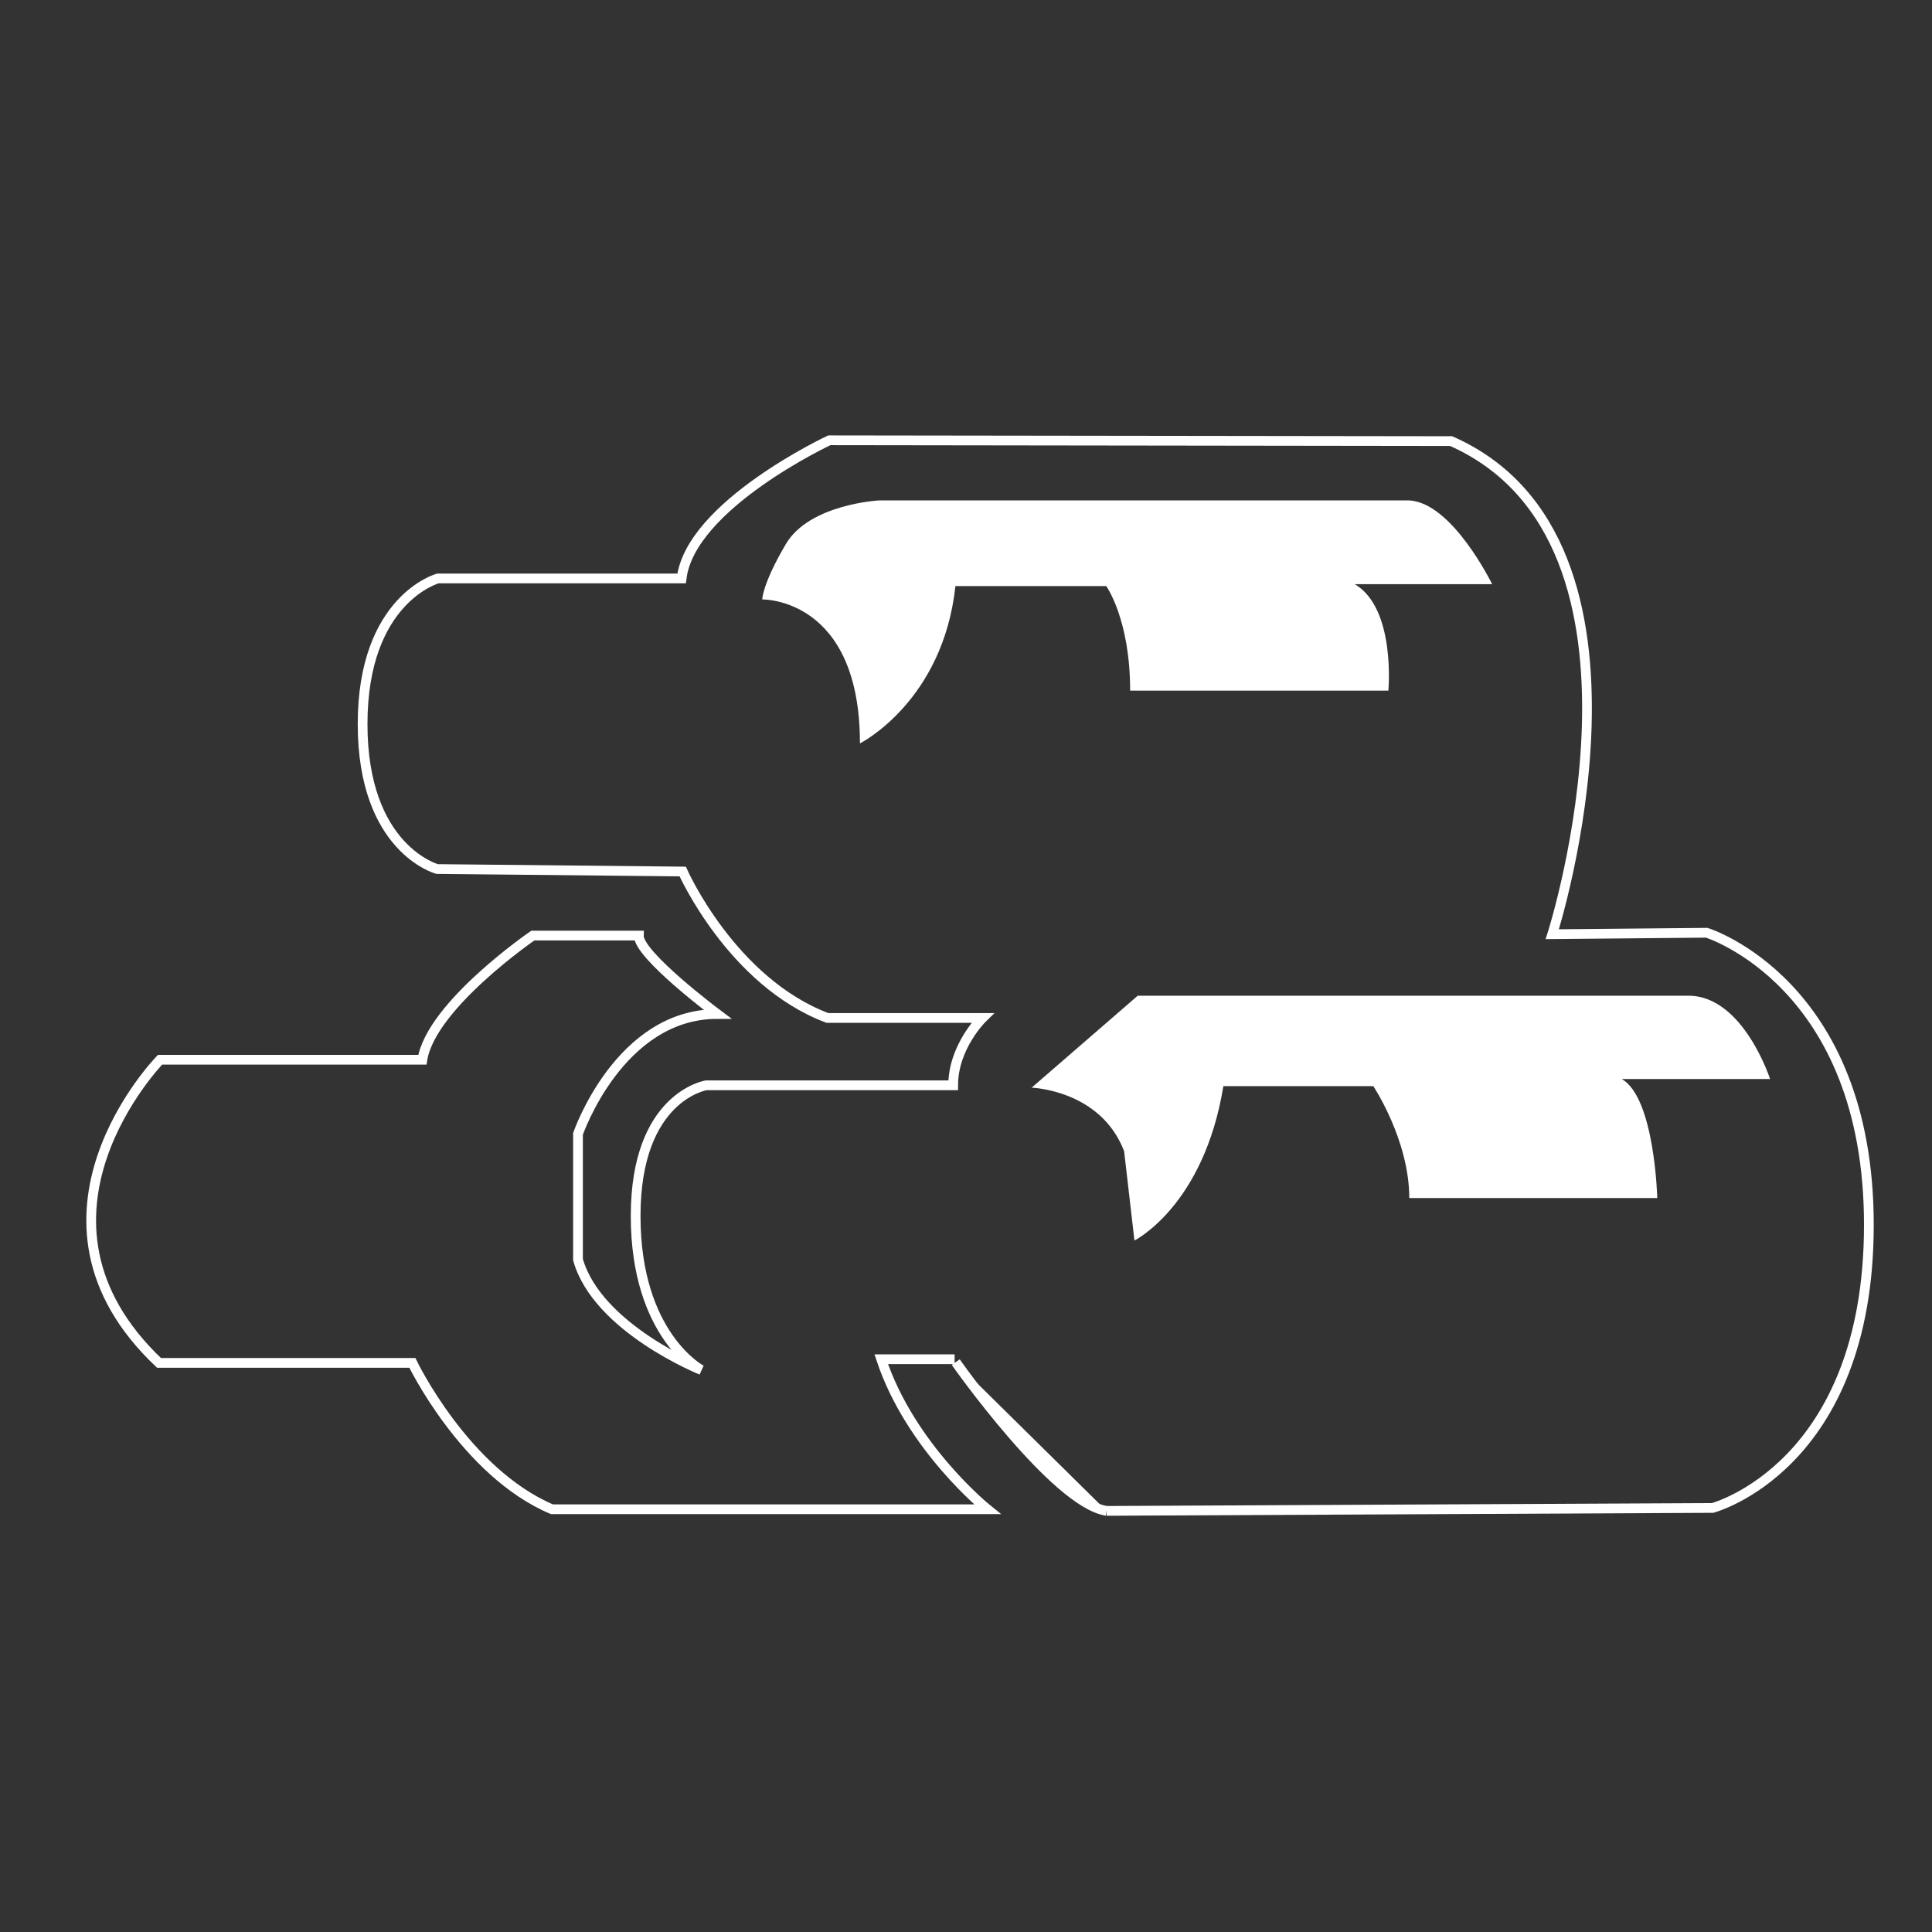 <?xml version="1.0" encoding="utf-8"?>
<!-- Generator: Adobe Illustrator 16.0.0, SVG Export Plug-In . SVG Version: 6.00 Build 0)  -->
<!DOCTYPE svg PUBLIC "-//W3C//DTD SVG 1.1//EN" "http://www.w3.org/Graphics/SVG/1.1/DTD/svg11.dtd">
<svg version="1.1" id="Layer_1" xmlns="http://www.w3.org/2000/svg" xmlns:xlink="http://www.w3.org/1999/xlink" x="0px" y="0px"
	 width="198.43px" height="198.43px" viewBox="0 0 198.43 198.43" enable-background="new 0 0 198.43 198.43" xml:space="preserve">
<rect x="0" y="0" width="198.43" height="198.43" fill="#333333" stroke="none"/>
<g>
	<defs>
		<rect id="SVGID_1_" x="-176.277" y="-238" width="1383.553" height="983.86"/>
	</defs>
	<clipPath id="SVGID_2_">
		<use xlink:href="#SVGID_1_"  overflow="visible"/>
	</clipPath>
	<g clip-path="url(#SVGID_2_)">
		<defs>
			<path id="SVGID_3_" d="M113.649,155.178l62.243-0.301c0,0,16.054-4.241,16.054-29.079S175.291,95.8,175.291,95.8l-15.86,0.149
				c0,0,12.904-40.345-10.386-50.645L85.179,45.22c0,0-14.268,6.674-15.173,14.191h-25.03c0,0-7.734,2.096-7.734,14.955
				c0,12.858,7.661,14.89,7.661,14.89l25.217,0.255c0,0,5.011,11.329,14.863,15.042h15.929c0,0-3.014,2.939-3.014,6.914H72.541
				c0,0-7.256,1.124-7.256,13.417c0,12.294,6.752,15.827,6.752,15.827s-10.679-4.286-12.673-11.336v-12.919
				c0,0,4.226-12.31,14.302-12.31c0,0-8.125-6.07-8.055-8.054H54.725c0,0-10.448,7.161-11.345,12.75H16.44
				c0,0-15.842,16.234-0.111,31.135h26.023c0,0,5.4,11.236,14.33,15.033h44.726c0,0-7.877-6.328-10.9-15.409h7.537"/>
		</defs>
		<clipPath id="SVGID_4_">
			<use xlink:href="#SVGID_3_"  overflow="visible"/>
		</clipPath>
		
			<rect x="4.562" y="40.416" clip-path="url(#SVGID_4_)" fill-rule="evenodd" clip-rule="evenodd" fill="none" stroke="#076EB2" stroke-miterlimit="10" width="192.188" height="119.565"/>
	</g>
</g>
<g>
	<defs>
		<rect id="SVGID_5_" x="-176.277" y="-238" width="1383.553" height="983.86"/>
	</defs>
	<clipPath id="SVGID_6_">
		<use xlink:href="#SVGID_5_"  overflow="visible"/>
	</clipPath>
	<path clip-path="url(#SVGID_6_)" fill="none" stroke="#FFFFFF" stroke-miterlimit="10" d="M113.649,155.178l62.243-0.301
		c0,0,16.054-4.241,16.054-29.079S175.291,95.8,175.291,95.8l-15.86,0.149c0,0,12.904-40.345-10.386-50.645L85.179,45.22
		c0,0-14.268,6.674-15.173,14.191h-25.03c0,0-7.734,2.096-7.734,14.955c0,12.858,7.661,14.89,7.661,14.89l25.217,0.255
		c0,0,5.011,11.329,14.863,15.042h15.929c0,0-3.014,2.939-3.014,6.914H72.541c0,0-7.256,1.124-7.256,13.417
		c0,12.294,6.752,15.827,6.752,15.827s-10.679-4.286-12.673-11.336v-12.919c0,0,4.226-12.31,14.302-12.31
		c0,0-8.125-6.07-8.055-8.054H54.725c0,0-10.448,7.161-11.345,12.75H16.44c0,0-15.842,16.234-0.111,31.135h26.023
		c0,0,5.4,11.236,14.33,15.033h44.726c0,0-7.877-6.328-10.9-15.409h7.537"/>
	<path clip-path="url(#SVGID_6_)" fill="#FFFFFF" stroke="#FFFFFF" stroke-miterlimit="10" d="M98.161,139.9
		c0,0,10.174,14.479,15.488,15.277"/>
</g>
<g>
	<defs>
		<rect id="SVGID_7_" x="-176.277" y="-238" width="1383.553" height="983.86"/>
	</defs>
	<clipPath id="SVGID_8_">
		<use xlink:href="#SVGID_7_"  overflow="visible"/>
	</clipPath>
	<g clip-path="url(#SVGID_8_)">
		<defs>
			<path id="SVGID_9_" d="M105.957,111.712c0,0,7.087,0.22,9.497,6.521l1.062,9.175c0,0,7.124-3.543,9.133-15.852h15.399
				c0,0,3.694,5.526,3.694,11.494h25.471c0,0-0.254-10.303-3.648-12.226H181.8c0,0-2.762-8.558-8.389-8.558h-56.558L105.957,111.712
				z"/>
		</defs>
		<clipPath id="SVGID_10_">
			<use xlink:href="#SVGID_9_"  overflow="visible"/>
		</clipPath>
		
			<rect x="101.152" y="97.463" clip-path="url(#SVGID_10_)" fill-rule="evenodd" clip-rule="evenodd" fill="#FFFFFF" width="85.451" height="34.749"/>
	</g>
</g>
<g>
	<defs>
		<rect id="SVGID_11_" x="-176.277" y="-238" width="1383.553" height="983.86"/>
	</defs>
	<clipPath id="SVGID_12_">
		<use xlink:href="#SVGID_11_"  overflow="visible"/>
	</clipPath>
	<g clip-path="url(#SVGID_12_)">
		<defs>
			<path id="SVGID_13_" d="M78.288,61.567c0,0,10.034-0.221,10.034,14.785c0,0,8.52-4.27,9.807-16.158h15.488
				c0,0,2.456,3.399,2.456,10.738h26.521c0,0,0.78-8.451-3.45-10.931h14.11c0,0-4.102-8.418-8.55-8.604H90.289
				c0,0-7.158,0.368-9.579,4.486C78.288,60.001,78.288,61.567,78.288,61.567z"/>
		</defs>
		<clipPath id="SVGID_14_">
			<use xlink:href="#SVGID_13_"  overflow="visible"/>
		</clipPath>
		
			<rect x="73.484" y="46.593" clip-path="url(#SVGID_14_)" fill-rule="evenodd" clip-rule="evenodd" fill="#FFFFFF" width="84.575" height="34.564"/>
	</g>
</g>
</svg>
